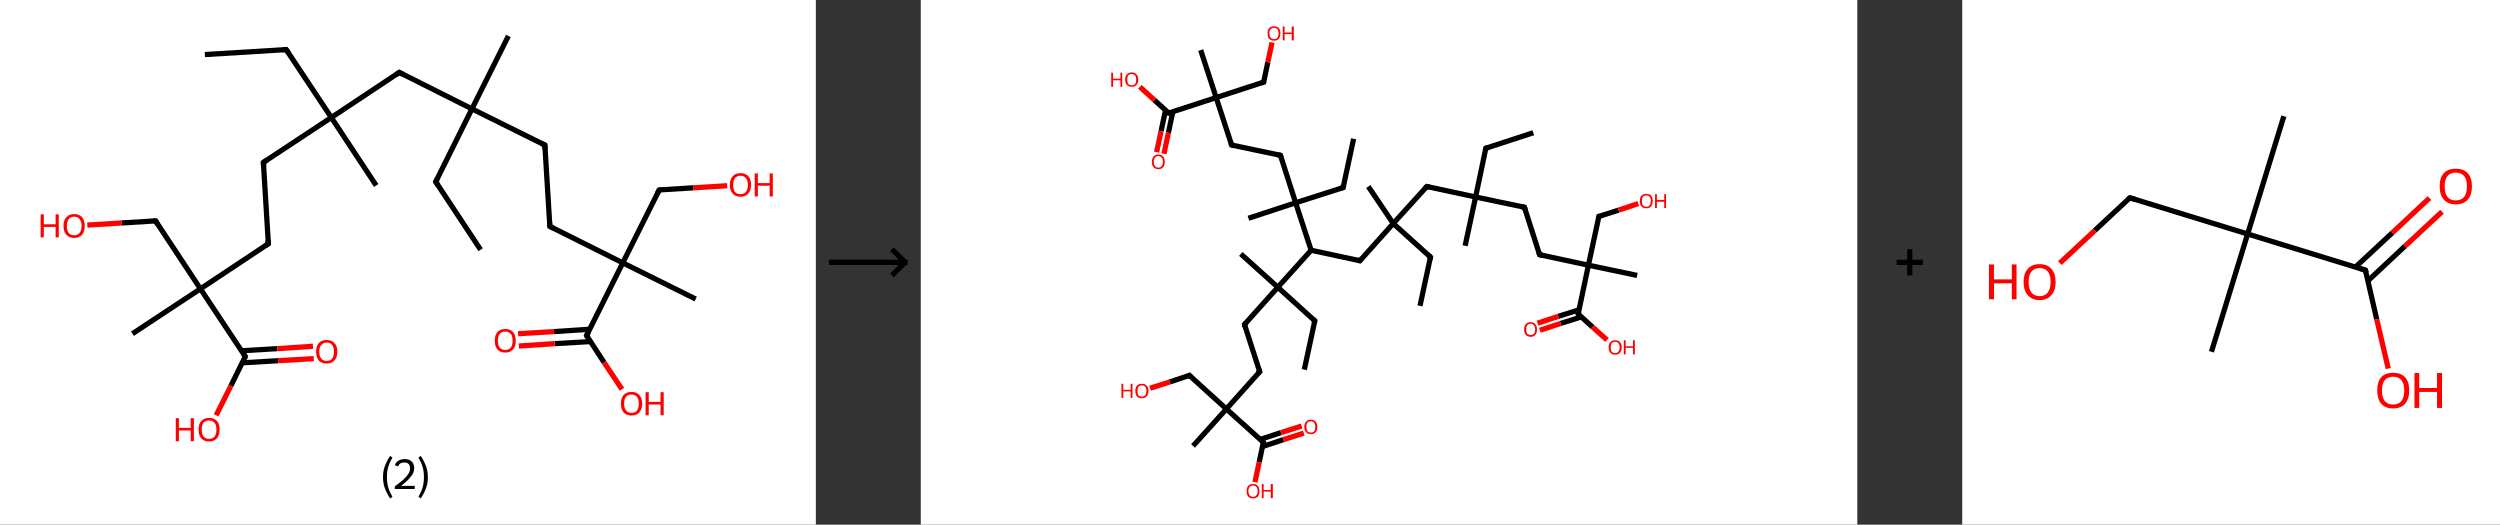 <?xml version='1.0' encoding='ASCII' standalone='yes'?>
<svg xmlns="http://www.w3.org/2000/svg" xmlns:xlink="http://www.w3.org/1999/xlink" version="1.1" width="953.0px" viewBox="0 0 953.0 200.0" height="200.0px">
  <rect x="0" y="0" width="953.0" height="200.0" fill="#333333" stroke="none"/>
  <g>
    <g transform="translate(0, 0) scale(1 1) "><!-- END OF HEADER -->
<rect style="opacity:1.0;fill:#FFFFFF;stroke:none" width="311.0" height="200.0" x="0.0" y="0.0"> </rect>
<path class="bond-0 atom-0 atom-1" d="M 78.1,20.8 L 109.1,18.9" style="fill:none;fill-rule:evenodd;stroke:#000000;stroke-width:2.0px;stroke-linecap:butt;stroke-linejoin:miter;stroke-opacity:1"/>
<path class="bond-1 atom-1 atom-2" d="M 109.1,18.9 L 126.3,44.8" style="fill:none;fill-rule:evenodd;stroke:#000000;stroke-width:2.0px;stroke-linecap:butt;stroke-linejoin:miter;stroke-opacity:1"/>
<path class="bond-2 atom-2 atom-3" d="M 126.3,44.8 L 143.4,70.7" style="fill:none;fill-rule:evenodd;stroke:#000000;stroke-width:2.0px;stroke-linecap:butt;stroke-linejoin:miter;stroke-opacity:1"/>
<path class="bond-3 atom-2 atom-4" d="M 126.3,44.8 L 100.4,61.9" style="fill:none;fill-rule:evenodd;stroke:#000000;stroke-width:2.0px;stroke-linecap:butt;stroke-linejoin:miter;stroke-opacity:1"/>
<path class="bond-4 atom-4 atom-5" d="M 100.4,61.9 L 102.3,92.9" style="fill:none;fill-rule:evenodd;stroke:#000000;stroke-width:2.0px;stroke-linecap:butt;stroke-linejoin:miter;stroke-opacity:1"/>
<path class="bond-5 atom-5 atom-6" d="M 102.3,92.9 L 76.4,110.1" style="fill:none;fill-rule:evenodd;stroke:#000000;stroke-width:2.0px;stroke-linecap:butt;stroke-linejoin:miter;stroke-opacity:1"/>
<path class="bond-6 atom-6 atom-7" d="M 76.4,110.1 L 50.5,127.2" style="fill:none;fill-rule:evenodd;stroke:#000000;stroke-width:2.0px;stroke-linecap:butt;stroke-linejoin:miter;stroke-opacity:1"/>
<path class="bond-7 atom-6 atom-8" d="M 76.4,110.1 L 59.3,84.2" style="fill:none;fill-rule:evenodd;stroke:#000000;stroke-width:2.0px;stroke-linecap:butt;stroke-linejoin:miter;stroke-opacity:1"/>
<path class="bond-8 atom-8 atom-9" d="M 59.3,84.2 L 46.3,85.0" style="fill:none;fill-rule:evenodd;stroke:#000000;stroke-width:2.0px;stroke-linecap:butt;stroke-linejoin:miter;stroke-opacity:1"/>
<path class="bond-8 atom-8 atom-9" d="M 46.3,85.0 L 33.3,85.8" style="fill:none;fill-rule:evenodd;stroke:#FF0000;stroke-width:2.0px;stroke-linecap:butt;stroke-linejoin:miter;stroke-opacity:1"/>
<path class="bond-9 atom-6 atom-10" d="M 76.4,110.1 L 93.5,135.9" style="fill:none;fill-rule:evenodd;stroke:#000000;stroke-width:2.0px;stroke-linecap:butt;stroke-linejoin:miter;stroke-opacity:1"/>
<path class="bond-10 atom-10 atom-11" d="M 92.4,138.3 L 106.0,137.5" style="fill:none;fill-rule:evenodd;stroke:#000000;stroke-width:2.0px;stroke-linecap:butt;stroke-linejoin:miter;stroke-opacity:1"/>
<path class="bond-10 atom-10 atom-11" d="M 106.0,137.5 L 119.6,136.7" style="fill:none;fill-rule:evenodd;stroke:#FF0000;stroke-width:2.0px;stroke-linecap:butt;stroke-linejoin:miter;stroke-opacity:1"/>
<path class="bond-10 atom-10 atom-11" d="M 92.1,133.7 L 105.7,132.9" style="fill:none;fill-rule:evenodd;stroke:#000000;stroke-width:2.0px;stroke-linecap:butt;stroke-linejoin:miter;stroke-opacity:1"/>
<path class="bond-10 atom-10 atom-11" d="M 105.7,132.9 L 119.3,132.0" style="fill:none;fill-rule:evenodd;stroke:#FF0000;stroke-width:2.0px;stroke-linecap:butt;stroke-linejoin:miter;stroke-opacity:1"/>
<path class="bond-11 atom-10 atom-12" d="M 93.5,135.9 L 88.0,147.1" style="fill:none;fill-rule:evenodd;stroke:#000000;stroke-width:2.0px;stroke-linecap:butt;stroke-linejoin:miter;stroke-opacity:1"/>
<path class="bond-11 atom-10 atom-12" d="M 88.0,147.1 L 82.4,158.3" style="fill:none;fill-rule:evenodd;stroke:#FF0000;stroke-width:2.0px;stroke-linecap:butt;stroke-linejoin:miter;stroke-opacity:1"/>
<path class="bond-12 atom-2 atom-13" d="M 126.3,44.8 L 152.2,27.6" style="fill:none;fill-rule:evenodd;stroke:#000000;stroke-width:2.0px;stroke-linecap:butt;stroke-linejoin:miter;stroke-opacity:1"/>
<path class="bond-13 atom-13 atom-14" d="M 152.2,27.6 L 179.9,41.5" style="fill:none;fill-rule:evenodd;stroke:#000000;stroke-width:2.0px;stroke-linecap:butt;stroke-linejoin:miter;stroke-opacity:1"/>
<path class="bond-14 atom-14 atom-15" d="M 179.9,41.5 L 193.8,13.7" style="fill:none;fill-rule:evenodd;stroke:#000000;stroke-width:2.0px;stroke-linecap:butt;stroke-linejoin:miter;stroke-opacity:1"/>
<path class="bond-15 atom-14 atom-16" d="M 179.9,41.5 L 166.1,69.3" style="fill:none;fill-rule:evenodd;stroke:#000000;stroke-width:2.0px;stroke-linecap:butt;stroke-linejoin:miter;stroke-opacity:1"/>
<path class="bond-16 atom-16 atom-17" d="M 166.1,69.3 L 183.2,95.2" style="fill:none;fill-rule:evenodd;stroke:#000000;stroke-width:2.0px;stroke-linecap:butt;stroke-linejoin:miter;stroke-opacity:1"/>
<path class="bond-17 atom-14 atom-18" d="M 179.9,41.5 L 207.7,55.3" style="fill:none;fill-rule:evenodd;stroke:#000000;stroke-width:2.0px;stroke-linecap:butt;stroke-linejoin:miter;stroke-opacity:1"/>
<path class="bond-18 atom-18 atom-19" d="M 207.7,55.3 L 209.6,86.3" style="fill:none;fill-rule:evenodd;stroke:#000000;stroke-width:2.0px;stroke-linecap:butt;stroke-linejoin:miter;stroke-opacity:1"/>
<path class="bond-19 atom-19 atom-20" d="M 209.6,86.3 L 237.4,100.2" style="fill:none;fill-rule:evenodd;stroke:#000000;stroke-width:2.0px;stroke-linecap:butt;stroke-linejoin:miter;stroke-opacity:1"/>
<path class="bond-20 atom-20 atom-21" d="M 237.4,100.2 L 265.2,114.0" style="fill:none;fill-rule:evenodd;stroke:#000000;stroke-width:2.0px;stroke-linecap:butt;stroke-linejoin:miter;stroke-opacity:1"/>
<path class="bond-21 atom-20 atom-22" d="M 237.4,100.2 L 251.3,72.4" style="fill:none;fill-rule:evenodd;stroke:#000000;stroke-width:2.0px;stroke-linecap:butt;stroke-linejoin:miter;stroke-opacity:1"/>
<path class="bond-22 atom-22 atom-23" d="M 251.3,72.4 L 264.2,71.6" style="fill:none;fill-rule:evenodd;stroke:#000000;stroke-width:2.0px;stroke-linecap:butt;stroke-linejoin:miter;stroke-opacity:1"/>
<path class="bond-22 atom-22 atom-23" d="M 264.2,71.6 L 277.2,70.8" style="fill:none;fill-rule:evenodd;stroke:#FF0000;stroke-width:2.0px;stroke-linecap:butt;stroke-linejoin:miter;stroke-opacity:1"/>
<path class="bond-23 atom-20 atom-24" d="M 237.4,100.2 L 223.6,127.9" style="fill:none;fill-rule:evenodd;stroke:#000000;stroke-width:2.0px;stroke-linecap:butt;stroke-linejoin:miter;stroke-opacity:1"/>
<path class="bond-24 atom-24 atom-25" d="M 224.8,125.5 L 211.2,126.4" style="fill:none;fill-rule:evenodd;stroke:#000000;stroke-width:2.0px;stroke-linecap:butt;stroke-linejoin:miter;stroke-opacity:1"/>
<path class="bond-24 atom-24 atom-25" d="M 211.2,126.4 L 197.5,127.2" style="fill:none;fill-rule:evenodd;stroke:#FF0000;stroke-width:2.0px;stroke-linecap:butt;stroke-linejoin:miter;stroke-opacity:1"/>
<path class="bond-24 atom-24 atom-25" d="M 225.1,130.2 L 211.4,131.0" style="fill:none;fill-rule:evenodd;stroke:#000000;stroke-width:2.0px;stroke-linecap:butt;stroke-linejoin:miter;stroke-opacity:1"/>
<path class="bond-24 atom-24 atom-25" d="M 211.4,131.0 L 197.8,131.9" style="fill:none;fill-rule:evenodd;stroke:#FF0000;stroke-width:2.0px;stroke-linecap:butt;stroke-linejoin:miter;stroke-opacity:1"/>
<path class="bond-25 atom-24 atom-26" d="M 223.6,127.9 L 230.3,138.2" style="fill:none;fill-rule:evenodd;stroke:#000000;stroke-width:2.0px;stroke-linecap:butt;stroke-linejoin:miter;stroke-opacity:1"/>
<path class="bond-25 atom-24 atom-26" d="M 230.3,138.2 L 237.1,148.4" style="fill:none;fill-rule:evenodd;stroke:#FF0000;stroke-width:2.0px;stroke-linecap:butt;stroke-linejoin:miter;stroke-opacity:1"/>
<path d="M 107.6,19.0 L 109.1,18.9 L 110.0,20.2" style="fill:none;stroke:#000000;stroke-width:2.0px;stroke-linecap:butt;stroke-linejoin:miter;stroke-opacity:1;"/>
<path d="M 101.7,61.1 L 100.4,61.9 L 100.5,63.5" style="fill:none;stroke:#000000;stroke-width:2.0px;stroke-linecap:butt;stroke-linejoin:miter;stroke-opacity:1;"/>
<path d="M 102.2,91.4 L 102.3,92.9 L 101.0,93.8" style="fill:none;stroke:#000000;stroke-width:2.0px;stroke-linecap:butt;stroke-linejoin:miter;stroke-opacity:1;"/>
<path d="M 60.1,85.5 L 59.3,84.2 L 58.6,84.2" style="fill:none;stroke:#000000;stroke-width:2.0px;stroke-linecap:butt;stroke-linejoin:miter;stroke-opacity:1;"/>
<path d="M 92.7,134.6 L 93.5,135.9 L 93.3,136.5" style="fill:none;stroke:#000000;stroke-width:2.0px;stroke-linecap:butt;stroke-linejoin:miter;stroke-opacity:1;"/>
<path d="M 150.9,28.5 L 152.2,27.6 L 153.5,28.3" style="fill:none;stroke:#000000;stroke-width:2.0px;stroke-linecap:butt;stroke-linejoin:miter;stroke-opacity:1;"/>
<path d="M 166.8,67.9 L 166.1,69.3 L 167.0,70.6" style="fill:none;stroke:#000000;stroke-width:2.0px;stroke-linecap:butt;stroke-linejoin:miter;stroke-opacity:1;"/>
<path d="M 206.3,54.6 L 207.7,55.3 L 207.8,56.9" style="fill:none;stroke:#000000;stroke-width:2.0px;stroke-linecap:butt;stroke-linejoin:miter;stroke-opacity:1;"/>
<path d="M 209.5,84.8 L 209.6,86.3 L 211.0,87.0" style="fill:none;stroke:#000000;stroke-width:2.0px;stroke-linecap:butt;stroke-linejoin:miter;stroke-opacity:1;"/>
<path d="M 250.6,73.8 L 251.3,72.4 L 251.9,72.3" style="fill:none;stroke:#000000;stroke-width:2.0px;stroke-linecap:butt;stroke-linejoin:miter;stroke-opacity:1;"/>
<path d="M 224.3,126.6 L 223.6,127.9 L 223.9,128.5" style="fill:none;stroke:#000000;stroke-width:2.0px;stroke-linecap:butt;stroke-linejoin:miter;stroke-opacity:1;"/>
<path class="atom-9" d="M 15.5 81.7 L 16.7 81.7 L 16.7 85.5 L 21.2 85.5 L 21.2 81.7 L 22.4 81.7 L 22.4 90.5 L 21.2 90.5 L 21.2 86.5 L 16.7 86.5 L 16.7 90.5 L 15.5 90.5 L 15.5 81.7 " fill="#FF0000"/>
<path class="atom-9" d="M 24.2 86.1 Q 24.2 84.0, 25.3 82.8 Q 26.3 81.6, 28.3 81.6 Q 30.2 81.6, 31.3 82.8 Q 32.3 84.0, 32.3 86.1 Q 32.3 88.2, 31.3 89.5 Q 30.2 90.7, 28.3 90.7 Q 26.3 90.7, 25.3 89.5 Q 24.2 88.3, 24.2 86.1 M 28.3 89.7 Q 29.6 89.7, 30.3 88.8 Q 31.1 87.9, 31.1 86.1 Q 31.1 84.4, 30.3 83.5 Q 29.6 82.6, 28.3 82.6 Q 26.9 82.6, 26.2 83.5 Q 25.5 84.4, 25.5 86.1 Q 25.5 87.9, 26.2 88.8 Q 26.9 89.7, 28.3 89.7 " fill="#FF0000"/>
<path class="atom-11" d="M 120.5 134.1 Q 120.5 131.9, 121.5 130.8 Q 122.6 129.6, 124.5 129.6 Q 126.5 129.6, 127.5 130.8 Q 128.6 131.9, 128.6 134.1 Q 128.6 136.2, 127.5 137.4 Q 126.5 138.6, 124.5 138.6 Q 122.6 138.6, 121.5 137.4 Q 120.5 136.2, 120.5 134.1 M 124.5 137.6 Q 125.9 137.6, 126.6 136.7 Q 127.3 135.8, 127.3 134.1 Q 127.3 132.3, 126.6 131.5 Q 125.9 130.6, 124.5 130.6 Q 123.2 130.6, 122.5 131.5 Q 121.7 132.3, 121.7 134.1 Q 121.7 135.8, 122.5 136.7 Q 123.2 137.6, 124.5 137.6 " fill="#FF0000"/>
<path class="atom-12" d="M 67.0 159.4 L 68.2 159.4 L 68.2 163.1 L 72.7 163.1 L 72.7 159.4 L 73.9 159.4 L 73.9 168.2 L 72.7 168.2 L 72.7 164.1 L 68.2 164.1 L 68.2 168.2 L 67.0 168.2 L 67.0 159.4 " fill="#FF0000"/>
<path class="atom-12" d="M 75.7 163.8 Q 75.7 161.6, 76.7 160.5 Q 77.8 159.3, 79.7 159.3 Q 81.7 159.3, 82.7 160.5 Q 83.7 161.6, 83.7 163.8 Q 83.7 165.9, 82.7 167.1 Q 81.6 168.3, 79.7 168.3 Q 77.8 168.3, 76.7 167.1 Q 75.7 165.9, 75.7 163.8 M 79.7 167.3 Q 81.0 167.3, 81.8 166.4 Q 82.5 165.5, 82.5 163.8 Q 82.5 162.0, 81.8 161.2 Q 81.0 160.3, 79.7 160.3 Q 78.4 160.3, 77.6 161.1 Q 76.9 162.0, 76.9 163.8 Q 76.9 165.5, 77.6 166.4 Q 78.4 167.3, 79.7 167.3 " fill="#FF0000"/>
<path class="atom-23" d="M 278.2 70.5 Q 278.2 68.4, 279.3 67.2 Q 280.3 66.0, 282.3 66.0 Q 284.2 66.0, 285.3 67.2 Q 286.3 68.4, 286.3 70.5 Q 286.3 72.6, 285.2 73.8 Q 284.2 75.0, 282.3 75.0 Q 280.3 75.0, 279.3 73.8 Q 278.2 72.6, 278.2 70.5 M 282.3 74.0 Q 283.6 74.0, 284.3 73.2 Q 285.1 72.2, 285.1 70.5 Q 285.1 68.8, 284.3 67.9 Q 283.6 67.0, 282.3 67.0 Q 280.9 67.0, 280.2 67.9 Q 279.5 68.7, 279.5 70.5 Q 279.5 72.3, 280.2 73.2 Q 280.9 74.0, 282.3 74.0 " fill="#FF0000"/>
<path class="atom-23" d="M 287.7 66.1 L 288.9 66.1 L 288.9 69.8 L 293.4 69.8 L 293.4 66.1 L 294.6 66.1 L 294.6 74.9 L 293.4 74.9 L 293.4 70.8 L 288.9 70.8 L 288.9 74.9 L 287.7 74.9 L 287.7 66.1 " fill="#FF0000"/>
<path class="atom-25" d="M 188.6 129.9 Q 188.6 127.8, 189.6 126.6 Q 190.6 125.4, 192.6 125.4 Q 194.5 125.4, 195.6 126.6 Q 196.6 127.8, 196.6 129.9 Q 196.6 132.0, 195.6 133.2 Q 194.5 134.4, 192.6 134.4 Q 190.7 134.4, 189.6 133.2 Q 188.6 132.0, 188.6 129.9 M 192.6 133.4 Q 193.9 133.4, 194.7 132.5 Q 195.4 131.6, 195.4 129.9 Q 195.4 128.1, 194.7 127.3 Q 193.9 126.4, 192.6 126.4 Q 191.3 126.4, 190.5 127.3 Q 189.8 128.1, 189.8 129.9 Q 189.8 131.7, 190.5 132.5 Q 191.3 133.4, 192.6 133.4 " fill="#FF0000"/>
<path class="atom-26" d="M 236.7 153.9 Q 236.7 151.7, 237.7 150.6 Q 238.8 149.4, 240.7 149.4 Q 242.7 149.4, 243.7 150.6 Q 244.8 151.7, 244.8 153.9 Q 244.8 156.0, 243.7 157.2 Q 242.7 158.4, 240.7 158.4 Q 238.8 158.4, 237.7 157.2 Q 236.7 156.0, 236.7 153.9 M 240.7 157.4 Q 242.1 157.4, 242.8 156.5 Q 243.5 155.6, 243.5 153.9 Q 243.5 152.1, 242.8 151.3 Q 242.1 150.4, 240.7 150.4 Q 239.4 150.4, 238.7 151.2 Q 237.9 152.1, 237.9 153.9 Q 237.9 155.6, 238.7 156.5 Q 239.4 157.4, 240.7 157.4 " fill="#FF0000"/>
<path class="atom-26" d="M 246.1 149.5 L 247.3 149.5 L 247.3 153.2 L 251.8 153.2 L 251.8 149.5 L 253.0 149.5 L 253.0 158.3 L 251.8 158.3 L 251.8 154.2 L 247.3 154.2 L 247.3 158.3 L 246.1 158.3 L 246.1 149.5 " fill="#FF0000"/>
<path class="legend" d="M 146.0 181.9 Q 146.0 179.6, 146.7 177.7 Q 147.4 175.8, 148.7 173.8 L 149.6 174.4 Q 148.5 176.3, 148.0 178.0 Q 147.5 179.7, 147.5 181.9 Q 147.5 184.0, 148.0 185.8 Q 148.5 187.5, 149.6 189.4 L 148.7 190.0 Q 147.4 188.0, 146.7 186.1 Q 146.0 184.2, 146.0 181.9 " fill="#000000"/>
<path class="legend" d="M 150.5 177.3 Q 150.9 176.2, 151.9 175.6 Q 152.9 175.0, 154.3 175.0 Q 156.0 175.0, 156.9 175.9 Q 157.9 176.8, 157.9 178.5 Q 157.9 180.2, 156.6 181.7 Q 155.4 183.3, 152.9 185.2 L 158.1 185.2 L 158.1 186.4 L 150.5 186.4 L 150.5 185.4 Q 152.6 183.9, 153.8 182.8 Q 155.1 181.6, 155.7 180.6 Q 156.3 179.6, 156.3 178.6 Q 156.3 177.5, 155.8 176.9 Q 155.2 176.3, 154.3 176.3 Q 153.3 176.3, 152.7 176.6 Q 152.1 177.0, 151.7 177.8 L 150.5 177.3 " fill="#000000"/>
<path class="legend" d="M 163.1 181.9 Q 163.1 184.2, 162.4 186.1 Q 161.7 188.0, 160.4 190.0 L 159.5 189.4 Q 160.6 187.5, 161.1 185.8 Q 161.6 184.0, 161.6 181.9 Q 161.6 179.7, 161.1 178.0 Q 160.6 176.3, 159.5 174.4 L 160.4 173.8 Q 161.7 175.8, 162.4 177.7 Q 163.1 179.6, 163.1 181.9 " fill="#000000"/>
</g>
    <g transform="translate(311.0, 0) scale(1 1) "><line x1="5" y1="100" x2="35" y2="100" style="stroke:rgb(0,0,0);stroke-width:2"/>
  <line x1="34" y1="100" x2="29" y2="95" style="stroke:rgb(0,0,0);stroke-width:2"/>
  <line x1="34" y1="100" x2="29" y2="105" style="stroke:rgb(0,0,0);stroke-width:2"/>
</g>
    <g transform="translate(351.0, 0) scale(1 1) "><!-- END OF HEADER -->
<rect style="opacity:1.0;fill:#FFFFFF;stroke:none" width="357.0" height="200.0" x="0.0" y="0.0"> </rect>
<path class="bond-0 atom-0 atom-1" d="M 233.5,50.6 L 215.4,56.5" style="fill:none;fill-rule:evenodd;stroke:#000000;stroke-width:2.0px;stroke-linecap:butt;stroke-linejoin:miter;stroke-opacity:1"/>
<path class="bond-1 atom-1 atom-2" d="M 215.4,56.5 L 211.5,75.1" style="fill:none;fill-rule:evenodd;stroke:#000000;stroke-width:2.0px;stroke-linecap:butt;stroke-linejoin:miter;stroke-opacity:1"/>
<path class="bond-2 atom-2 atom-3" d="M 211.5,75.1 L 207.5,93.7" style="fill:none;fill-rule:evenodd;stroke:#000000;stroke-width:2.0px;stroke-linecap:butt;stroke-linejoin:miter;stroke-opacity:1"/>
<path class="bond-3 atom-2 atom-4" d="M 211.5,75.1 L 230.1,79.0" style="fill:none;fill-rule:evenodd;stroke:#000000;stroke-width:2.0px;stroke-linecap:butt;stroke-linejoin:miter;stroke-opacity:1"/>
<path class="bond-4 atom-4 atom-5" d="M 230.1,79.0 L 235.9,97.1" style="fill:none;fill-rule:evenodd;stroke:#000000;stroke-width:2.0px;stroke-linecap:butt;stroke-linejoin:miter;stroke-opacity:1"/>
<path class="bond-5 atom-5 atom-6" d="M 235.9,97.1 L 254.5,101.1" style="fill:none;fill-rule:evenodd;stroke:#000000;stroke-width:2.0px;stroke-linecap:butt;stroke-linejoin:miter;stroke-opacity:1"/>
<path class="bond-6 atom-6 atom-7" d="M 254.5,101.1 L 273.1,105.0" style="fill:none;fill-rule:evenodd;stroke:#000000;stroke-width:2.0px;stroke-linecap:butt;stroke-linejoin:miter;stroke-opacity:1"/>
<path class="bond-7 atom-6 atom-8" d="M 254.5,101.1 L 258.5,82.5" style="fill:none;fill-rule:evenodd;stroke:#000000;stroke-width:2.0px;stroke-linecap:butt;stroke-linejoin:miter;stroke-opacity:1"/>
<path class="bond-8 atom-8 atom-9" d="M 258.5,82.5 L 266.0,80.1" style="fill:none;fill-rule:evenodd;stroke:#000000;stroke-width:2.0px;stroke-linecap:butt;stroke-linejoin:miter;stroke-opacity:1"/>
<path class="bond-8 atom-8 atom-9" d="M 266.0,80.1 L 273.5,77.6" style="fill:none;fill-rule:evenodd;stroke:#FF0000;stroke-width:2.0px;stroke-linecap:butt;stroke-linejoin:miter;stroke-opacity:1"/>
<path class="bond-9 atom-6 atom-10" d="M 254.5,101.1 L 250.6,119.7" style="fill:none;fill-rule:evenodd;stroke:#000000;stroke-width:2.0px;stroke-linecap:butt;stroke-linejoin:miter;stroke-opacity:1"/>
<path class="bond-10 atom-10 atom-11" d="M 250.9,118.1 L 243.0,120.6" style="fill:none;fill-rule:evenodd;stroke:#000000;stroke-width:2.0px;stroke-linecap:butt;stroke-linejoin:miter;stroke-opacity:1"/>
<path class="bond-10 atom-10 atom-11" d="M 243.0,120.6 L 235.1,123.2" style="fill:none;fill-rule:evenodd;stroke:#FF0000;stroke-width:2.0px;stroke-linecap:butt;stroke-linejoin:miter;stroke-opacity:1"/>
<path class="bond-10 atom-10 atom-11" d="M 251.8,120.8 L 243.9,123.3" style="fill:none;fill-rule:evenodd;stroke:#000000;stroke-width:2.0px;stroke-linecap:butt;stroke-linejoin:miter;stroke-opacity:1"/>
<path class="bond-10 atom-10 atom-11" d="M 243.9,123.3 L 236.0,125.9" style="fill:none;fill-rule:evenodd;stroke:#FF0000;stroke-width:2.0px;stroke-linecap:butt;stroke-linejoin:miter;stroke-opacity:1"/>
<path class="bond-11 atom-10 atom-12" d="M 250.6,119.7 L 256.1,124.7" style="fill:none;fill-rule:evenodd;stroke:#000000;stroke-width:2.0px;stroke-linecap:butt;stroke-linejoin:miter;stroke-opacity:1"/>
<path class="bond-11 atom-10 atom-12" d="M 256.1,124.7 L 261.6,129.6" style="fill:none;fill-rule:evenodd;stroke:#FF0000;stroke-width:2.0px;stroke-linecap:butt;stroke-linejoin:miter;stroke-opacity:1"/>
<path class="bond-12 atom-2 atom-13" d="M 211.5,75.1 L 192.9,71.1" style="fill:none;fill-rule:evenodd;stroke:#000000;stroke-width:2.0px;stroke-linecap:butt;stroke-linejoin:miter;stroke-opacity:1"/>
<path class="bond-13 atom-13 atom-14" d="M 192.9,71.1 L 180.1,85.2" style="fill:none;fill-rule:evenodd;stroke:#000000;stroke-width:2.0px;stroke-linecap:butt;stroke-linejoin:miter;stroke-opacity:1"/>
<path class="bond-14 atom-14 atom-15" d="M 180.1,85.2 L 170.6,71.1" style="fill:none;fill-rule:evenodd;stroke:#000000;stroke-width:2.0px;stroke-linecap:butt;stroke-linejoin:miter;stroke-opacity:1"/>
<path class="bond-15 atom-14 atom-16" d="M 180.1,85.2 L 194.3,98.0" style="fill:none;fill-rule:evenodd;stroke:#000000;stroke-width:2.0px;stroke-linecap:butt;stroke-linejoin:miter;stroke-opacity:1"/>
<path class="bond-16 atom-16 atom-17" d="M 194.3,98.0 L 190.3,116.6" style="fill:none;fill-rule:evenodd;stroke:#000000;stroke-width:2.0px;stroke-linecap:butt;stroke-linejoin:miter;stroke-opacity:1"/>
<path class="bond-17 atom-14 atom-18" d="M 180.1,85.2 L 167.4,99.4" style="fill:none;fill-rule:evenodd;stroke:#000000;stroke-width:2.0px;stroke-linecap:butt;stroke-linejoin:miter;stroke-opacity:1"/>
<path class="bond-18 atom-18 atom-19" d="M 167.4,99.4 L 148.8,95.4" style="fill:none;fill-rule:evenodd;stroke:#000000;stroke-width:2.0px;stroke-linecap:butt;stroke-linejoin:miter;stroke-opacity:1"/>
<path class="bond-19 atom-19 atom-20" d="M 148.8,95.4 L 136.1,109.5" style="fill:none;fill-rule:evenodd;stroke:#000000;stroke-width:2.0px;stroke-linecap:butt;stroke-linejoin:miter;stroke-opacity:1"/>
<path class="bond-20 atom-20 atom-21" d="M 136.1,109.5 L 122.0,96.8" style="fill:none;fill-rule:evenodd;stroke:#000000;stroke-width:2.0px;stroke-linecap:butt;stroke-linejoin:miter;stroke-opacity:1"/>
<path class="bond-21 atom-20 atom-22" d="M 136.1,109.5 L 150.2,122.3" style="fill:none;fill-rule:evenodd;stroke:#000000;stroke-width:2.0px;stroke-linecap:butt;stroke-linejoin:miter;stroke-opacity:1"/>
<path class="bond-22 atom-22 atom-23" d="M 150.2,122.3 L 146.2,140.9" style="fill:none;fill-rule:evenodd;stroke:#000000;stroke-width:2.0px;stroke-linecap:butt;stroke-linejoin:miter;stroke-opacity:1"/>
<path class="bond-23 atom-20 atom-24" d="M 136.1,109.5 L 123.4,123.7" style="fill:none;fill-rule:evenodd;stroke:#000000;stroke-width:2.0px;stroke-linecap:butt;stroke-linejoin:miter;stroke-opacity:1"/>
<path class="bond-24 atom-24 atom-25" d="M 123.4,123.7 L 129.2,141.7" style="fill:none;fill-rule:evenodd;stroke:#000000;stroke-width:2.0px;stroke-linecap:butt;stroke-linejoin:miter;stroke-opacity:1"/>
<path class="bond-25 atom-25 atom-26" d="M 129.2,141.7 L 116.5,155.9" style="fill:none;fill-rule:evenodd;stroke:#000000;stroke-width:2.0px;stroke-linecap:butt;stroke-linejoin:miter;stroke-opacity:1"/>
<path class="bond-26 atom-26 atom-27" d="M 116.5,155.9 L 103.8,170.0" style="fill:none;fill-rule:evenodd;stroke:#000000;stroke-width:2.0px;stroke-linecap:butt;stroke-linejoin:miter;stroke-opacity:1"/>
<path class="bond-27 atom-26 atom-28" d="M 116.5,155.9 L 102.4,143.1" style="fill:none;fill-rule:evenodd;stroke:#000000;stroke-width:2.0px;stroke-linecap:butt;stroke-linejoin:miter;stroke-opacity:1"/>
<path class="bond-28 atom-28 atom-29" d="M 102.4,143.1 L 94.9,145.6" style="fill:none;fill-rule:evenodd;stroke:#000000;stroke-width:2.0px;stroke-linecap:butt;stroke-linejoin:miter;stroke-opacity:1"/>
<path class="bond-28 atom-28 atom-29" d="M 94.9,145.6 L 87.4,148.0" style="fill:none;fill-rule:evenodd;stroke:#FF0000;stroke-width:2.0px;stroke-linecap:butt;stroke-linejoin:miter;stroke-opacity:1"/>
<path class="bond-29 atom-26 atom-30" d="M 116.5,155.9 L 130.6,168.6" style="fill:none;fill-rule:evenodd;stroke:#000000;stroke-width:2.0px;stroke-linecap:butt;stroke-linejoin:miter;stroke-opacity:1"/>
<path class="bond-30 atom-30 atom-31" d="M 130.3,170.2 L 138.2,167.6" style="fill:none;fill-rule:evenodd;stroke:#000000;stroke-width:2.0px;stroke-linecap:butt;stroke-linejoin:miter;stroke-opacity:1"/>
<path class="bond-30 atom-30 atom-31" d="M 138.2,167.6 L 146.0,165.1" style="fill:none;fill-rule:evenodd;stroke:#FF0000;stroke-width:2.0px;stroke-linecap:butt;stroke-linejoin:miter;stroke-opacity:1"/>
<path class="bond-30 atom-30 atom-31" d="M 129.4,167.5 L 137.3,164.9" style="fill:none;fill-rule:evenodd;stroke:#000000;stroke-width:2.0px;stroke-linecap:butt;stroke-linejoin:miter;stroke-opacity:1"/>
<path class="bond-30 atom-30 atom-31" d="M 137.3,164.9 L 145.2,162.4" style="fill:none;fill-rule:evenodd;stroke:#FF0000;stroke-width:2.0px;stroke-linecap:butt;stroke-linejoin:miter;stroke-opacity:1"/>
<path class="bond-31 atom-30 atom-32" d="M 130.6,168.6 L 129.0,176.2" style="fill:none;fill-rule:evenodd;stroke:#000000;stroke-width:2.0px;stroke-linecap:butt;stroke-linejoin:miter;stroke-opacity:1"/>
<path class="bond-31 atom-30 atom-32" d="M 129.0,176.2 L 127.4,183.8" style="fill:none;fill-rule:evenodd;stroke:#FF0000;stroke-width:2.0px;stroke-linecap:butt;stroke-linejoin:miter;stroke-opacity:1"/>
<path class="bond-32 atom-19 atom-33" d="M 148.8,95.4 L 142.9,77.3" style="fill:none;fill-rule:evenodd;stroke:#000000;stroke-width:2.0px;stroke-linecap:butt;stroke-linejoin:miter;stroke-opacity:1"/>
<path class="bond-33 atom-33 atom-34" d="M 142.9,77.3 L 124.9,83.2" style="fill:none;fill-rule:evenodd;stroke:#000000;stroke-width:2.0px;stroke-linecap:butt;stroke-linejoin:miter;stroke-opacity:1"/>
<path class="bond-34 atom-33 atom-35" d="M 142.9,77.3 L 161.0,71.5" style="fill:none;fill-rule:evenodd;stroke:#000000;stroke-width:2.0px;stroke-linecap:butt;stroke-linejoin:miter;stroke-opacity:1"/>
<path class="bond-35 atom-35 atom-36" d="M 161.0,71.5 L 165.0,52.9" style="fill:none;fill-rule:evenodd;stroke:#000000;stroke-width:2.0px;stroke-linecap:butt;stroke-linejoin:miter;stroke-opacity:1"/>
<path class="bond-36 atom-33 atom-37" d="M 142.9,77.3 L 137.1,59.2" style="fill:none;fill-rule:evenodd;stroke:#000000;stroke-width:2.0px;stroke-linecap:butt;stroke-linejoin:miter;stroke-opacity:1"/>
<path class="bond-37 atom-37 atom-38" d="M 137.1,59.2 L 118.5,55.3" style="fill:none;fill-rule:evenodd;stroke:#000000;stroke-width:2.0px;stroke-linecap:butt;stroke-linejoin:miter;stroke-opacity:1"/>
<path class="bond-38 atom-38 atom-39" d="M 118.5,55.3 L 112.6,37.2" style="fill:none;fill-rule:evenodd;stroke:#000000;stroke-width:2.0px;stroke-linecap:butt;stroke-linejoin:miter;stroke-opacity:1"/>
<path class="bond-39 atom-39 atom-40" d="M 112.6,37.2 L 106.7,19.1" style="fill:none;fill-rule:evenodd;stroke:#000000;stroke-width:2.0px;stroke-linecap:butt;stroke-linejoin:miter;stroke-opacity:1"/>
<path class="bond-40 atom-39 atom-41" d="M 112.6,37.2 L 130.7,31.3" style="fill:none;fill-rule:evenodd;stroke:#000000;stroke-width:2.0px;stroke-linecap:butt;stroke-linejoin:miter;stroke-opacity:1"/>
<path class="bond-41 atom-41 atom-42" d="M 130.7,31.3 L 132.3,23.7" style="fill:none;fill-rule:evenodd;stroke:#000000;stroke-width:2.0px;stroke-linecap:butt;stroke-linejoin:miter;stroke-opacity:1"/>
<path class="bond-41 atom-41 atom-42" d="M 132.3,23.7 L 133.9,16.2" style="fill:none;fill-rule:evenodd;stroke:#FF0000;stroke-width:2.0px;stroke-linecap:butt;stroke-linejoin:miter;stroke-opacity:1"/>
<path class="bond-42 atom-39 atom-43" d="M 112.6,37.2 L 94.5,43.1" style="fill:none;fill-rule:evenodd;stroke:#000000;stroke-width:2.0px;stroke-linecap:butt;stroke-linejoin:miter;stroke-opacity:1"/>
<path class="bond-43 atom-43 atom-44" d="M 93.3,42.0 L 91.6,50.0" style="fill:none;fill-rule:evenodd;stroke:#000000;stroke-width:2.0px;stroke-linecap:butt;stroke-linejoin:miter;stroke-opacity:1"/>
<path class="bond-43 atom-43 atom-44" d="M 91.6,50.0 L 89.9,58.0" style="fill:none;fill-rule:evenodd;stroke:#FF0000;stroke-width:2.0px;stroke-linecap:butt;stroke-linejoin:miter;stroke-opacity:1"/>
<path class="bond-43 atom-43 atom-44" d="M 96.1,42.5 L 94.4,50.6" style="fill:none;fill-rule:evenodd;stroke:#000000;stroke-width:2.0px;stroke-linecap:butt;stroke-linejoin:miter;stroke-opacity:1"/>
<path class="bond-43 atom-43 atom-44" d="M 94.4,50.6 L 92.7,58.6" style="fill:none;fill-rule:evenodd;stroke:#FF0000;stroke-width:2.0px;stroke-linecap:butt;stroke-linejoin:miter;stroke-opacity:1"/>
<path class="bond-44 atom-43 atom-45" d="M 94.5,43.1 L 89.0,38.1" style="fill:none;fill-rule:evenodd;stroke:#000000;stroke-width:2.0px;stroke-linecap:butt;stroke-linejoin:miter;stroke-opacity:1"/>
<path class="bond-44 atom-43 atom-45" d="M 89.0,38.1 L 83.5,33.1" style="fill:none;fill-rule:evenodd;stroke:#FF0000;stroke-width:2.0px;stroke-linecap:butt;stroke-linejoin:miter;stroke-opacity:1"/>
<path d="M 216.3,56.2 L 215.4,56.5 L 215.2,57.4" style="fill:none;stroke:#000000;stroke-width:2.0px;stroke-linecap:butt;stroke-linejoin:miter;stroke-opacity:1;"/>
<path d="M 229.1,78.8 L 230.1,79.0 L 230.4,79.9" style="fill:none;stroke:#000000;stroke-width:2.0px;stroke-linecap:butt;stroke-linejoin:miter;stroke-opacity:1;"/>
<path d="M 235.6,96.2 L 235.9,97.1 L 236.9,97.3" style="fill:none;stroke:#000000;stroke-width:2.0px;stroke-linecap:butt;stroke-linejoin:miter;stroke-opacity:1;"/>
<path d="M 258.3,83.4 L 258.5,82.5 L 258.9,82.4" style="fill:none;stroke:#000000;stroke-width:2.0px;stroke-linecap:butt;stroke-linejoin:miter;stroke-opacity:1;"/>
<path d="M 250.8,118.8 L 250.6,119.7 L 250.8,119.9" style="fill:none;stroke:#000000;stroke-width:2.0px;stroke-linecap:butt;stroke-linejoin:miter;stroke-opacity:1;"/>
<path d="M 193.8,71.3 L 192.9,71.1 L 192.2,71.8" style="fill:none;stroke:#000000;stroke-width:2.0px;stroke-linecap:butt;stroke-linejoin:miter;stroke-opacity:1;"/>
<path d="M 193.6,97.3 L 194.3,98.0 L 194.1,98.9" style="fill:none;stroke:#000000;stroke-width:2.0px;stroke-linecap:butt;stroke-linejoin:miter;stroke-opacity:1;"/>
<path d="M 168.0,98.7 L 167.4,99.4 L 166.5,99.2" style="fill:none;stroke:#000000;stroke-width:2.0px;stroke-linecap:butt;stroke-linejoin:miter;stroke-opacity:1;"/>
<path d="M 149.5,121.6 L 150.2,122.3 L 150.0,123.2" style="fill:none;stroke:#000000;stroke-width:2.0px;stroke-linecap:butt;stroke-linejoin:miter;stroke-opacity:1;"/>
<path d="M 124.0,123.0 L 123.4,123.7 L 123.6,124.6" style="fill:none;stroke:#000000;stroke-width:2.0px;stroke-linecap:butt;stroke-linejoin:miter;stroke-opacity:1;"/>
<path d="M 128.9,140.8 L 129.2,141.7 L 128.6,142.4" style="fill:none;stroke:#000000;stroke-width:2.0px;stroke-linecap:butt;stroke-linejoin:miter;stroke-opacity:1;"/>
<path d="M 103.1,143.8 L 102.4,143.1 L 102.0,143.3" style="fill:none;stroke:#000000;stroke-width:2.0px;stroke-linecap:butt;stroke-linejoin:miter;stroke-opacity:1;"/>
<path d="M 129.9,168.0 L 130.6,168.6 L 130.5,169.0" style="fill:none;stroke:#000000;stroke-width:2.0px;stroke-linecap:butt;stroke-linejoin:miter;stroke-opacity:1;"/>
<path d="M 160.1,71.7 L 161.0,71.5 L 161.2,70.5" style="fill:none;stroke:#000000;stroke-width:2.0px;stroke-linecap:butt;stroke-linejoin:miter;stroke-opacity:1;"/>
<path d="M 137.4,60.1 L 137.1,59.2 L 136.1,59.0" style="fill:none;stroke:#000000;stroke-width:2.0px;stroke-linecap:butt;stroke-linejoin:miter;stroke-opacity:1;"/>
<path d="M 119.4,55.5 L 118.5,55.3 L 118.2,54.4" style="fill:none;stroke:#000000;stroke-width:2.0px;stroke-linecap:butt;stroke-linejoin:miter;stroke-opacity:1;"/>
<path d="M 129.8,31.6 L 130.7,31.3 L 130.8,30.9" style="fill:none;stroke:#000000;stroke-width:2.0px;stroke-linecap:butt;stroke-linejoin:miter;stroke-opacity:1;"/>
<path d="M 95.4,42.8 L 94.5,43.1 L 94.2,42.8" style="fill:none;stroke:#000000;stroke-width:2.0px;stroke-linecap:butt;stroke-linejoin:miter;stroke-opacity:1;"/>
<path class="atom-9" d="M 274.1 76.6 Q 274.1 75.3, 274.7 74.6 Q 275.4 73.9, 276.6 73.9 Q 277.8 73.9, 278.4 74.6 Q 279.0 75.3, 279.0 76.6 Q 279.0 77.9, 278.4 78.7 Q 277.7 79.4, 276.6 79.4 Q 275.4 79.4, 274.7 78.7 Q 274.1 78.0, 274.1 76.6 M 276.6 78.8 Q 277.4 78.8, 277.8 78.3 Q 278.3 77.7, 278.3 76.6 Q 278.3 75.6, 277.8 75.0 Q 277.4 74.5, 276.6 74.5 Q 275.7 74.5, 275.3 75.0 Q 274.9 75.6, 274.9 76.6 Q 274.9 77.7, 275.3 78.3 Q 275.7 78.8, 276.6 78.8 " fill="#FF0000"/>
<path class="atom-9" d="M 279.9 74.0 L 280.6 74.0 L 280.6 76.2 L 283.4 76.2 L 283.4 74.0 L 284.1 74.0 L 284.1 79.3 L 283.4 79.3 L 283.4 76.9 L 280.6 76.9 L 280.6 79.3 L 279.9 79.3 L 279.9 74.0 " fill="#FF0000"/>
<path class="atom-11" d="M 230.0 125.6 Q 230.0 124.3, 230.6 123.6 Q 231.3 122.8, 232.5 122.8 Q 233.7 122.8, 234.3 123.6 Q 234.9 124.3, 234.9 125.6 Q 234.9 126.9, 234.3 127.6 Q 233.7 128.4, 232.5 128.4 Q 231.3 128.4, 230.6 127.6 Q 230.0 126.9, 230.0 125.6 M 232.5 127.7 Q 233.3 127.7, 233.7 127.2 Q 234.2 126.6, 234.2 125.6 Q 234.2 124.5, 233.7 124.0 Q 233.3 123.4, 232.5 123.4 Q 231.7 123.4, 231.2 124.0 Q 230.8 124.5, 230.8 125.6 Q 230.8 126.7, 231.2 127.2 Q 231.7 127.7, 232.5 127.7 " fill="#FF0000"/>
<path class="atom-12" d="M 262.2 132.4 Q 262.2 131.1, 262.9 130.4 Q 263.5 129.7, 264.7 129.7 Q 265.9 129.7, 266.5 130.4 Q 267.2 131.1, 267.2 132.4 Q 267.2 133.7, 266.5 134.5 Q 265.9 135.2, 264.7 135.2 Q 263.5 135.2, 262.9 134.5 Q 262.2 133.7, 262.2 132.4 M 264.7 134.6 Q 265.5 134.6, 265.9 134.1 Q 266.4 133.5, 266.4 132.4 Q 266.4 131.4, 265.9 130.8 Q 265.5 130.3, 264.7 130.3 Q 263.9 130.3, 263.4 130.8 Q 263.0 131.4, 263.0 132.4 Q 263.0 133.5, 263.4 134.1 Q 263.9 134.6, 264.7 134.6 " fill="#FF0000"/>
<path class="atom-12" d="M 268.0 129.7 L 268.7 129.7 L 268.7 132.0 L 271.5 132.0 L 271.5 129.7 L 272.2 129.7 L 272.2 135.1 L 271.5 135.1 L 271.5 132.6 L 268.7 132.6 L 268.7 135.1 L 268.0 135.1 L 268.0 129.7 " fill="#FF0000"/>
<path class="atom-29" d="M 76.5 146.3 L 77.2 146.3 L 77.2 148.6 L 80.0 148.6 L 80.0 146.3 L 80.7 146.3 L 80.7 151.7 L 80.0 151.7 L 80.0 149.2 L 77.2 149.2 L 77.2 151.7 L 76.5 151.7 L 76.5 146.3 " fill="#FF0000"/>
<path class="atom-29" d="M 81.8 149.0 Q 81.8 147.7, 82.4 147.0 Q 83.1 146.3, 84.3 146.3 Q 85.5 146.3, 86.1 147.0 Q 86.8 147.7, 86.8 149.0 Q 86.8 150.3, 86.1 151.1 Q 85.5 151.8, 84.3 151.8 Q 83.1 151.8, 82.4 151.1 Q 81.8 150.3, 81.8 149.0 M 84.3 151.2 Q 85.1 151.2, 85.5 150.7 Q 86.0 150.1, 86.0 149.0 Q 86.0 148.0, 85.5 147.4 Q 85.1 146.9, 84.3 146.9 Q 83.5 146.9, 83.0 147.4 Q 82.6 148.0, 82.6 149.0 Q 82.6 150.1, 83.0 150.7 Q 83.5 151.2, 84.3 151.2 " fill="#FF0000"/>
<path class="atom-31" d="M 146.2 162.7 Q 146.2 161.5, 146.9 160.7 Q 147.5 160.0, 148.7 160.0 Q 149.9 160.0, 150.5 160.7 Q 151.2 161.5, 151.2 162.7 Q 151.2 164.1, 150.5 164.8 Q 149.9 165.5, 148.7 165.5 Q 147.5 165.5, 146.9 164.8 Q 146.2 164.1, 146.2 162.7 M 148.7 164.9 Q 149.5 164.9, 150.0 164.4 Q 150.4 163.8, 150.4 162.7 Q 150.4 161.7, 150.0 161.2 Q 149.5 160.6, 148.7 160.6 Q 147.9 160.6, 147.4 161.1 Q 147.0 161.7, 147.0 162.7 Q 147.0 163.8, 147.4 164.4 Q 147.9 164.9, 148.7 164.9 " fill="#FF0000"/>
<path class="atom-32" d="M 124.2 187.2 Q 124.2 185.9, 124.8 185.2 Q 125.5 184.5, 126.7 184.5 Q 127.8 184.5, 128.5 185.2 Q 129.1 185.9, 129.1 187.2 Q 129.1 188.5, 128.5 189.3 Q 127.8 190.0, 126.7 190.0 Q 125.5 190.0, 124.8 189.3 Q 124.2 188.5, 124.2 187.2 M 126.7 189.4 Q 127.5 189.4, 127.9 188.8 Q 128.4 188.3, 128.4 187.2 Q 128.4 186.2, 127.9 185.6 Q 127.5 185.1, 126.7 185.1 Q 125.8 185.1, 125.4 185.6 Q 124.9 186.1, 124.9 187.2 Q 124.9 188.3, 125.4 188.8 Q 125.8 189.4, 126.7 189.4 " fill="#FF0000"/>
<path class="atom-32" d="M 130.0 184.5 L 130.7 184.5 L 130.7 186.8 L 133.4 186.8 L 133.4 184.5 L 134.2 184.5 L 134.2 189.9 L 133.4 189.9 L 133.4 187.4 L 130.7 187.4 L 130.7 189.9 L 130.0 189.9 L 130.0 184.5 " fill="#FF0000"/>
<path class="atom-42" d="M 132.2 12.7 Q 132.2 11.4, 132.8 10.7 Q 133.5 10.0, 134.7 10.0 Q 135.8 10.0, 136.5 10.7 Q 137.1 11.4, 137.1 12.7 Q 137.1 14.0, 136.5 14.8 Q 135.8 15.5, 134.7 15.5 Q 133.5 15.5, 132.8 14.8 Q 132.2 14.1, 132.2 12.7 M 134.7 14.9 Q 135.5 14.9, 135.9 14.4 Q 136.4 13.8, 136.4 12.7 Q 136.4 11.7, 135.9 11.1 Q 135.5 10.6, 134.7 10.6 Q 133.8 10.6, 133.4 11.1 Q 132.9 11.7, 132.9 12.7 Q 132.9 13.8, 133.4 14.4 Q 133.8 14.9, 134.7 14.9 " fill="#FF0000"/>
<path class="atom-42" d="M 138.0 10.1 L 138.7 10.1 L 138.7 12.4 L 141.4 12.4 L 141.4 10.1 L 142.2 10.1 L 142.2 15.4 L 141.4 15.4 L 141.4 13.0 L 138.7 13.0 L 138.7 15.4 L 138.0 15.4 L 138.0 10.1 " fill="#FF0000"/>
<path class="atom-44" d="M 88.1 61.7 Q 88.1 60.4, 88.7 59.7 Q 89.4 58.9, 90.6 58.9 Q 91.8 58.9, 92.4 59.7 Q 93.0 60.4, 93.0 61.7 Q 93.0 63.0, 92.4 63.7 Q 91.7 64.5, 90.6 64.5 Q 89.4 64.5, 88.7 63.7 Q 88.1 63.0, 88.1 61.7 M 90.6 63.9 Q 91.4 63.9, 91.8 63.3 Q 92.3 62.7, 92.3 61.7 Q 92.3 60.6, 91.8 60.1 Q 91.4 59.5, 90.6 59.5 Q 89.7 59.5, 89.3 60.1 Q 88.8 60.6, 88.8 61.7 Q 88.8 62.8, 89.3 63.3 Q 89.7 63.9, 90.6 63.9 " fill="#FF0000"/>
<path class="atom-45" d="M 72.6 27.7 L 73.3 27.7 L 73.3 30.0 L 76.1 30.0 L 76.1 27.7 L 76.8 27.7 L 76.8 33.1 L 76.1 33.1 L 76.1 30.6 L 73.3 30.6 L 73.3 33.1 L 72.6 33.1 L 72.6 27.7 " fill="#FF0000"/>
<path class="atom-45" d="M 77.9 30.3 Q 77.9 29.0, 78.6 28.3 Q 79.2 27.6, 80.4 27.6 Q 81.6 27.6, 82.2 28.3 Q 82.9 29.0, 82.9 30.3 Q 82.9 31.7, 82.2 32.4 Q 81.6 33.1, 80.4 33.1 Q 79.2 33.1, 78.6 32.4 Q 77.9 31.7, 77.9 30.3 M 80.4 32.5 Q 81.2 32.5, 81.7 32.0 Q 82.1 31.4, 82.1 30.3 Q 82.1 29.3, 81.7 28.8 Q 81.2 28.2, 80.4 28.2 Q 79.6 28.2, 79.1 28.7 Q 78.7 29.3, 78.7 30.3 Q 78.7 31.4, 79.1 32.0 Q 79.6 32.5, 80.4 32.5 " fill="#FF0000"/>
</g>
    <g transform="translate(708.0, 0) scale(1 1) "><line x1="15" y1="100" x2="25" y2="100" style="stroke:rgb(0,0,0);stroke-width:2"/>
  <line x1="20" y1="95" x2="20" y2="105" style="stroke:rgb(0,0,0);stroke-width:2"/>
</g>
    <g transform="translate(748.0, 0) scale(1 1) "><!-- END OF HEADER -->
<rect style="opacity:1.0;fill:#FFFFFF;stroke:none" width="205.0" height="200.0" x="0.0" y="0.0"> </rect>
<path class="bond-0 atom-0 atom-1" d="M 122.6,44.3 L 108.8,89.2" style="fill:none;fill-rule:evenodd;stroke:#000000;stroke-width:2.0px;stroke-linecap:butt;stroke-linejoin:miter;stroke-opacity:1"/>
<path class="bond-1 atom-1 atom-2" d="M 108.8,89.2 L 95.0,134.1" style="fill:none;fill-rule:evenodd;stroke:#000000;stroke-width:2.0px;stroke-linecap:butt;stroke-linejoin:miter;stroke-opacity:1"/>
<path class="bond-2 atom-1 atom-3" d="M 108.8,89.2 L 63.9,75.4" style="fill:none;fill-rule:evenodd;stroke:#000000;stroke-width:2.0px;stroke-linecap:butt;stroke-linejoin:miter;stroke-opacity:1"/>
<path class="bond-3 atom-3 atom-4" d="M 63.9,75.4 L 50.5,87.9" style="fill:none;fill-rule:evenodd;stroke:#000000;stroke-width:2.0px;stroke-linecap:butt;stroke-linejoin:miter;stroke-opacity:1"/>
<path class="bond-3 atom-3 atom-4" d="M 50.5,87.9 L 37.2,100.3" style="fill:none;fill-rule:evenodd;stroke:#FF0000;stroke-width:2.0px;stroke-linecap:butt;stroke-linejoin:miter;stroke-opacity:1"/>
<path class="bond-4 atom-1 atom-5" d="M 108.8,89.2 L 153.7,103.0" style="fill:none;fill-rule:evenodd;stroke:#000000;stroke-width:2.0px;stroke-linecap:butt;stroke-linejoin:miter;stroke-opacity:1"/>
<path class="bond-5 atom-5 atom-6" d="M 154.7,107.0 L 168.8,93.8" style="fill:none;fill-rule:evenodd;stroke:#000000;stroke-width:2.0px;stroke-linecap:butt;stroke-linejoin:miter;stroke-opacity:1"/>
<path class="bond-5 atom-5 atom-6" d="M 168.8,93.8 L 182.9,80.7" style="fill:none;fill-rule:evenodd;stroke:#FF0000;stroke-width:2.0px;stroke-linecap:butt;stroke-linejoin:miter;stroke-opacity:1"/>
<path class="bond-5 atom-5 atom-6" d="M 149.9,101.8 L 164.0,88.7" style="fill:none;fill-rule:evenodd;stroke:#000000;stroke-width:2.0px;stroke-linecap:butt;stroke-linejoin:miter;stroke-opacity:1"/>
<path class="bond-5 atom-5 atom-6" d="M 164.0,88.7 L 178.1,75.5" style="fill:none;fill-rule:evenodd;stroke:#FF0000;stroke-width:2.0px;stroke-linecap:butt;stroke-linejoin:miter;stroke-opacity:1"/>
<path class="bond-6 atom-5 atom-7" d="M 153.7,103.0 L 158.0,121.7" style="fill:none;fill-rule:evenodd;stroke:#000000;stroke-width:2.0px;stroke-linecap:butt;stroke-linejoin:miter;stroke-opacity:1"/>
<path class="bond-6 atom-5 atom-7" d="M 158.0,121.7 L 162.4,140.5" style="fill:none;fill-rule:evenodd;stroke:#FF0000;stroke-width:2.0px;stroke-linecap:butt;stroke-linejoin:miter;stroke-opacity:1"/>
<path d="M 66.1,76.1 L 63.9,75.4 L 63.2,76.0" style="fill:none;stroke:#000000;stroke-width:2.0px;stroke-linecap:butt;stroke-linejoin:miter;stroke-opacity:1;"/>
<path d="M 151.5,102.3 L 153.7,103.0 L 154.0,103.9" style="fill:none;stroke:#000000;stroke-width:2.0px;stroke-linecap:butt;stroke-linejoin:miter;stroke-opacity:1;"/>
<path class="atom-4" d="M 10.2 100.8 L 12.1 100.8 L 12.1 106.5 L 18.9 106.5 L 18.9 100.8 L 20.7 100.8 L 20.7 114.1 L 18.9 114.1 L 18.9 108.0 L 12.1 108.0 L 12.1 114.1 L 10.2 114.1 L 10.2 100.8 " fill="#FF0000"/>
<path class="atom-4" d="M 23.4 107.5 Q 23.4 104.3, 25.0 102.5 Q 26.5 100.7, 29.5 100.7 Q 32.5 100.7, 34.0 102.5 Q 35.6 104.3, 35.6 107.5 Q 35.6 110.7, 34.0 112.5 Q 32.4 114.4, 29.5 114.4 Q 26.6 114.4, 25.0 112.5 Q 23.4 110.7, 23.4 107.5 M 29.5 112.9 Q 31.5 112.9, 32.6 111.5 Q 33.7 110.1, 33.7 107.5 Q 33.7 104.8, 32.6 103.5 Q 31.5 102.2, 29.5 102.2 Q 27.5 102.2, 26.4 103.5 Q 25.3 104.8, 25.3 107.5 Q 25.3 110.1, 26.4 111.5 Q 27.5 112.9, 29.5 112.9 " fill="#FF0000"/>
<path class="atom-6" d="M 182.0 71.0 Q 182.0 67.8, 183.6 66.0 Q 185.2 64.3, 188.1 64.3 Q 191.1 64.3, 192.7 66.0 Q 194.3 67.8, 194.3 71.0 Q 194.3 74.3, 192.7 76.1 Q 191.1 77.9, 188.1 77.9 Q 185.2 77.9, 183.6 76.1 Q 182.0 74.3, 182.0 71.0 M 188.1 76.4 Q 190.2 76.4, 191.3 75.1 Q 192.4 73.7, 192.4 71.0 Q 192.4 68.4, 191.3 67.1 Q 190.2 65.8, 188.1 65.8 Q 186.1 65.8, 185.0 67.1 Q 183.9 68.4, 183.9 71.0 Q 183.9 73.7, 185.0 75.1 Q 186.1 76.4, 188.1 76.4 " fill="#FF0000"/>
<path class="atom-7" d="M 158.2 148.8 Q 158.2 145.6, 159.7 143.8 Q 161.3 142.1, 164.3 142.1 Q 167.2 142.1, 168.8 143.8 Q 170.4 145.6, 170.4 148.8 Q 170.4 152.1, 168.8 153.9 Q 167.2 155.7, 164.3 155.7 Q 161.3 155.7, 159.7 153.9 Q 158.2 152.1, 158.2 148.8 M 164.3 154.2 Q 166.3 154.2, 167.4 152.9 Q 168.5 151.5, 168.5 148.8 Q 168.5 146.2, 167.4 144.9 Q 166.3 143.6, 164.3 143.6 Q 162.2 143.6, 161.1 144.9 Q 160.0 146.2, 160.0 148.8 Q 160.0 151.5, 161.1 152.9 Q 162.2 154.2, 164.3 154.2 " fill="#FF0000"/>
<path class="atom-7" d="M 172.4 142.2 L 174.2 142.2 L 174.2 147.9 L 181.0 147.9 L 181.0 142.2 L 182.9 142.2 L 182.9 155.5 L 181.0 155.5 L 181.0 149.4 L 174.2 149.4 L 174.2 155.5 L 172.4 155.5 L 172.4 142.2 " fill="#FF0000"/>
</g>
  </g>
</svg>
